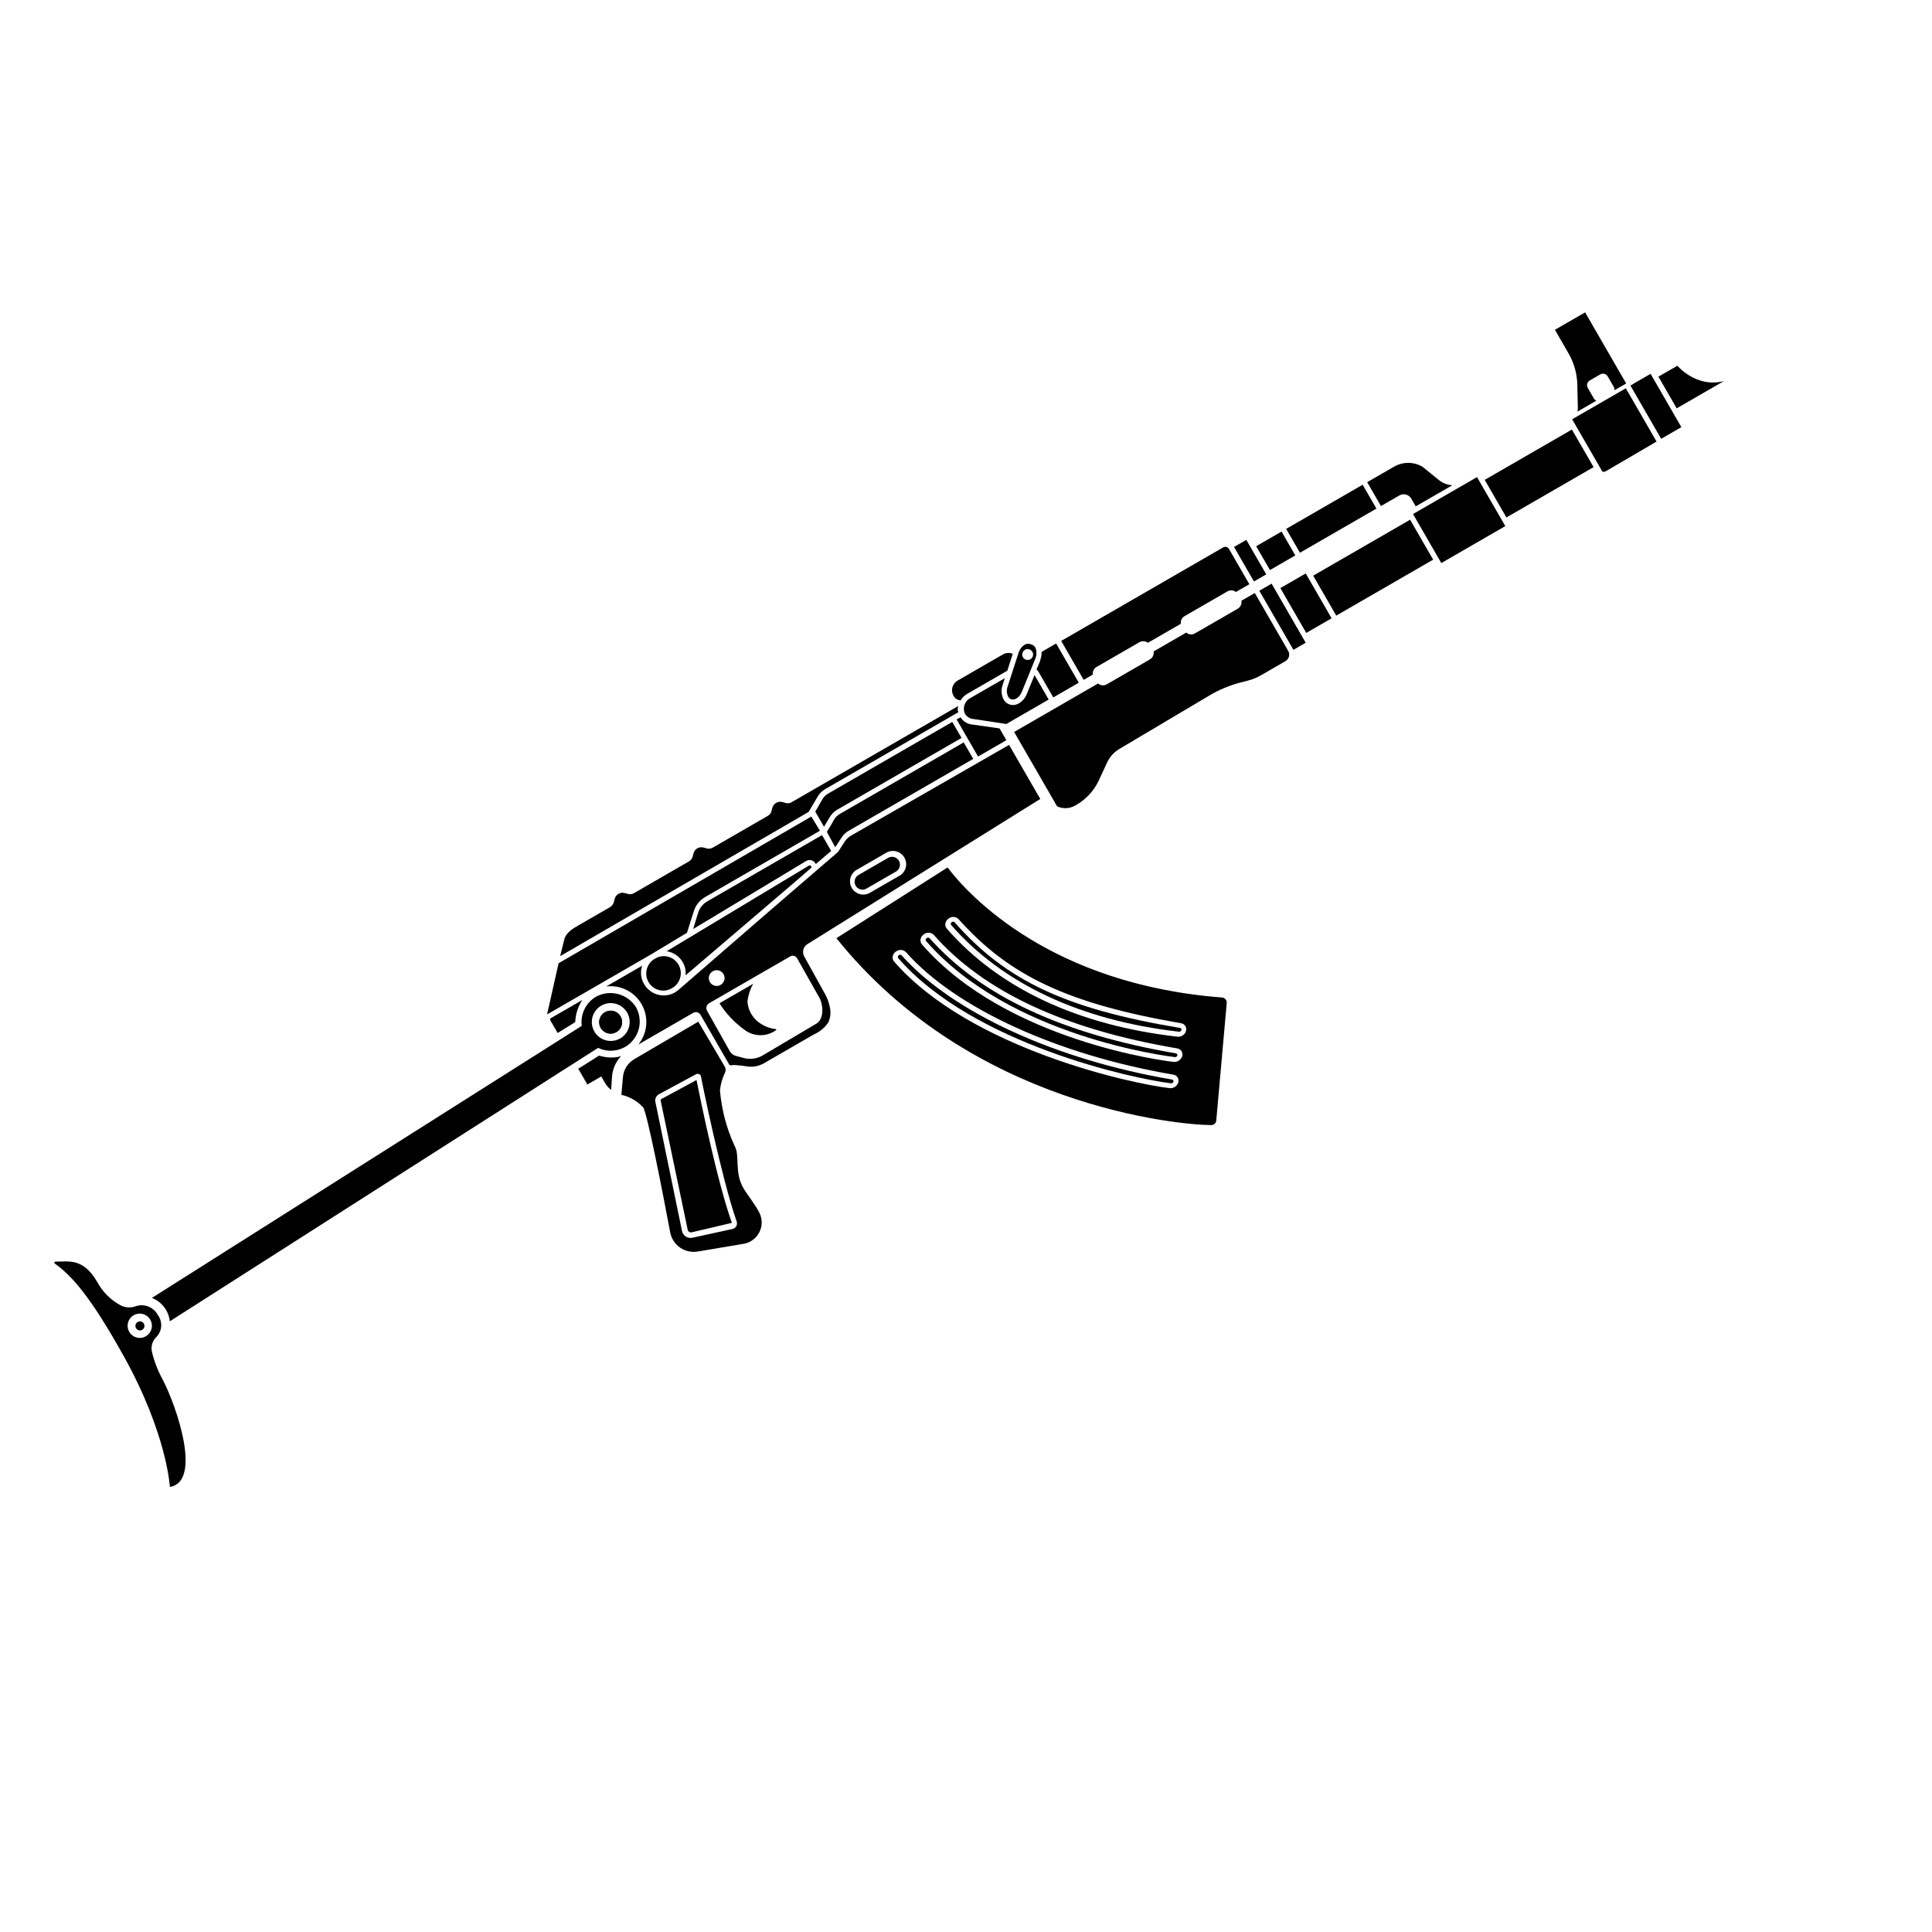 <svg width="512" height="512" viewBox="0 0 512 512" fill="none" xmlns="http://www.w3.org/2000/svg">
<path d="M221.346 224.534L223.152 221.783C223.58 221.142 224.149 220.608 224.815 220.222L257.915 201.112L255.395 196.747L222.555 215.708C221.889 216.09 221.34 216.646 220.967 217.317L220.418 218.327L219.12 220.439L221.346 224.534Z" fill="black"/>
<path d="M361.114 128.46L340.849 140.16L344.499 146.482L364.764 134.782L361.114 128.46Z" fill="black"/>
<path d="M253.514 190.652L259.194 200.49L266.694 196.16L264.894 193.043L257.817 192.025C257.159 191.994 256.518 191.801 255.952 191.463C255.386 191.125 254.913 190.652 254.574 190.087L253.514 190.652Z" fill="black"/>
<path d="M254.546 185.599L254.633 185.549C255.025 184.867 255.591 184.302 256.273 183.909L266.959 177.739L268.393 173.262L268.018 173.133C267.291 172.94 266.518 173.031 265.856 173.388L253.732 180.388C253.071 180.782 252.59 181.419 252.394 182.163C252.197 182.907 252.3 183.698 252.68 184.367C252.856 184.718 253.121 185.016 253.448 185.232C253.776 185.448 254.154 185.575 254.546 185.599Z" fill="black"/>
<path d="M256.354 185.571C255.974 185.967 255.698 186.452 255.552 186.981C255.341 187.713 255.408 188.497 255.738 189.183C255.979 189.576 256.311 189.906 256.705 190.144C257.1 190.382 257.546 190.522 258.006 190.552L266.687 191.868L277.911 185.388L274.161 178.893L272.146 183.843C271.75 184.897 271.012 185.787 270.049 186.371C269.665 186.614 269.23 186.765 268.778 186.814C268.325 186.863 267.868 186.808 267.441 186.653C266.808 186.413 266.282 185.955 265.956 185.362C265.657 184.774 265.481 184.131 265.439 183.473C265.396 182.815 265.488 182.154 265.709 181.533L266.281 179.724L256.963 185.104C256.742 185.235 256.537 185.391 256.354 185.571Z" fill="black"/>
<path d="M330.289 143.069L327.033 144.949L332.313 154.094L335.569 152.214L330.289 143.069Z" fill="black"/>
<path d="M339.619 140.87L332.899 144.75L336.549 151.072L343.269 147.192L339.619 140.87Z" fill="black"/>
<path d="M346.029 151.972L339.309 155.852L346.169 167.733L352.889 163.853L346.029 151.972Z" fill="black"/>
<path d="M275.68 175.084L274.698 177.383C274.921 177.608 275.114 177.862 275.272 178.137L279.132 184.823L285.887 180.923L279.887 170.53L276.041 172.75C276.055 173.524 275.918 174.293 275.64 175.014L275.68 175.084Z" fill="black"/>
<path d="M267.033 181.945C266.876 182.38 266.808 182.842 266.832 183.304C266.857 183.766 266.974 184.218 267.176 184.634C267.343 184.938 267.611 185.176 267.933 185.305C268.932 185.675 270.223 184.791 270.814 183.295L274.368 174.57C274.749 173.667 274.774 172.654 274.439 171.734C274.26 171.342 273.941 171.032 273.545 170.865L272.897 170.662C272.665 170.601 272.423 170.589 272.186 170.626C271.949 170.664 271.723 170.75 271.521 170.879C270.908 171.261 270.426 171.822 270.139 172.485C270.055 172.651 269.985 172.823 269.928 172.999L267.033 181.945ZM271.618 172.208C271.865 172.065 272.148 171.999 272.433 172.018C272.717 172.037 272.989 172.139 273.215 172.312C273.441 172.486 273.61 172.722 273.702 172.992C273.794 173.262 273.803 173.552 273.729 173.828C273.656 174.103 273.502 174.35 273.288 174.538C273.074 174.725 272.809 174.845 272.526 174.883C272.244 174.92 271.957 174.872 271.702 174.746C271.446 174.62 271.234 174.422 271.091 174.175C270.906 173.843 270.857 173.452 270.955 173.084C271.054 172.717 271.292 172.402 271.618 172.208Z" fill="black"/>
<path d="M215.007 216.394L148.032 255.27L144.984 268.831L172.246 253.091L182.053 247.198L183.847 241.544C184.338 239.923 185.428 238.55 186.896 237.705L217.293 220.155L215.007 216.394Z" fill="black"/>
<path d="M252.354 191.322L219.445 210.322C218.799 210.696 218.266 211.235 217.899 211.885L216.058 215.096L218.368 219.097L219.801 216.699C220.298 215.806 221.027 215.066 221.912 214.556L254.821 195.556L252.354 191.322Z" fill="black"/>
<path d="M220.267 225.504L217.847 221.312L187.432 238.872C186.277 239.538 185.414 240.613 185.014 241.885L183.696 246.202L213.618 228.188C214.01 227.942 214.482 227.859 214.934 227.956C215.387 228.052 215.784 228.321 216.041 228.705C216.111 228.787 216.165 228.881 216.201 228.983L220.267 225.504Z" fill="black"/>
<path d="M174.412 253.642C174.137 253.765 173.406 254.141 173.162 254.317C172.245 254.969 171.603 255.939 171.364 257.039C171.124 258.138 171.303 259.287 171.865 260.262C172.428 261.236 173.334 261.966 174.406 262.308C175.478 262.65 176.639 262.58 177.662 262.111L178.112 261.851C179.098 261.298 179.84 260.396 180.194 259.323C180.547 258.249 180.485 257.083 180.021 256.052C179.557 255.022 178.723 254.203 177.685 253.757C176.647 253.311 175.479 253.27 174.412 253.642Z" fill="black"/>
<path d="M287.186 180.173L289.61 178.773C289.552 178.373 289.616 177.965 289.795 177.602C289.973 177.24 290.257 176.94 290.609 176.741L301.954 170.191C302.3 169.991 302.699 169.899 303.099 169.928C303.498 169.956 303.88 170.104 304.194 170.353L312.941 165.303C312.883 164.906 312.946 164.502 313.121 164.141C313.296 163.781 313.575 163.481 313.922 163.281L325.284 156.721C325.631 156.521 326.03 156.429 326.429 156.458C326.829 156.486 327.211 156.634 327.525 156.883L331.093 154.823L325.693 145.47C325.545 145.212 325.3 145.025 325.013 144.948C324.726 144.871 324.42 144.911 324.163 145.06L281.226 169.85L287.186 180.173Z" fill="black"/>
<path d="M211.412 233.088L214.886 230.066C214.928 230.034 214.963 229.993 214.988 229.947C215.013 229.901 215.028 229.85 215.033 229.797C215.037 229.745 215.031 229.692 215.014 229.642C214.997 229.592 214.969 229.547 214.934 229.508C214.873 229.422 214.782 229.363 214.68 229.341C214.577 229.319 214.47 229.336 214.38 229.389L176.675 252.081C177.549 252.217 178.382 252.544 179.115 253.039C179.848 253.534 180.463 254.185 180.915 254.945C181.537 256.011 181.806 257.246 181.682 258.474L211.412 233.088Z" fill="black"/>
<path d="M175.082 291.683L182.243 325.885C182.286 326.114 182.419 326.316 182.612 326.447C182.804 326.578 183.041 326.628 183.27 326.585L193.961 324.061C190.093 313.362 185.482 290.736 184.584 286.22L175.341 291.21C175.246 291.243 175.168 291.309 175.12 291.396C175.072 291.484 175.059 291.586 175.082 291.683Z" fill="black"/>
<path d="M280.138 213.685C280.893 214.038 281.721 214.204 282.553 214.169C283.385 214.135 284.197 213.901 284.92 213.488L285.301 213.268C287.889 211.763 289.951 209.5 291.211 206.784L293.361 202.148C294.074 200.581 295.258 199.276 296.748 198.415L320.619 184.24C323.153 182.752 325.88 181.621 328.723 180.877L330.735 180.362C331.964 180.041 333.144 179.554 334.242 178.915L340.65 175.215C341.11 174.95 341.445 174.513 341.582 174.001C341.719 173.489 341.648 172.943 341.382 172.483L332.532 157.155L328.982 159.205C329.059 159.611 329.008 160.031 328.836 160.407C328.665 160.783 328.381 161.097 328.024 161.305L316.661 167.865C316.302 168.07 315.889 168.159 315.477 168.12C315.066 168.08 314.676 167.914 314.363 167.645L305.703 172.645C305.78 173.051 305.729 173.471 305.558 173.847C305.386 174.223 305.102 174.537 304.745 174.745L293.4 181.295C293.036 181.533 292.605 181.646 292.172 181.617C291.739 181.588 291.326 181.419 290.998 181.135L268.758 193.975L280.138 213.685Z" fill="black"/>
<path d="M201.851 271.447C200.771 270.831 199.861 269.955 199.203 268.9C198.546 267.844 198.161 266.642 198.083 265.401C198.275 263.759 198.785 262.17 199.585 260.723L190.665 265.873C192.385 268.587 194.603 270.95 197.203 272.837C198.41 273.788 199.896 274.316 201.433 274.339C202.969 274.362 204.471 273.878 205.705 272.963C205.72 272.938 205.728 272.91 205.728 272.882C205.728 272.853 205.721 272.825 205.707 272.8C205.692 272.776 205.672 272.755 205.647 272.741C205.622 272.727 205.594 272.72 205.565 272.72C204.249 272.574 202.98 272.139 201.851 271.447Z" fill="black"/>
<path d="M373.695 137.731L348.009 152.561L354.119 163.143L379.805 148.313L373.695 137.731Z" fill="black"/>
<path d="M336.989 154.675L333.733 156.555L342.773 172.212L346.029 170.332L336.989 154.675Z" fill="black"/>
<path d="M439.01 117.02L430.86 102.903L416.64 111.113L424.64 124.97C424.779 125.024 424.929 125.046 425.079 125.036C425.229 125.025 425.374 124.982 425.505 124.909L439.01 117.02Z" fill="black"/>
<path d="M439.491 99.812L444.341 108.213L456.847 100.993C449.542 102.901 444.524 96.93 444.524 96.93L439.491 99.812Z" fill="black"/>
<path d="M399.214 137.131L422.32 123.791L416.57 113.832L393.724 127.022L393.464 127.172L399.214 137.131Z" fill="black"/>
<path d="M437.421 99.068L433.039 101.598L433.049 101.616L432.079 102.176L440.229 116.292L445.581 113.202L437.421 99.068Z" fill="black"/>
<path d="M374.005 132.148L375.185 134.192L384.885 128.592C383.564 128.518 382.302 128.025 381.279 127.187L376.937 123.666C375.796 123.01 374.502 122.665 373.186 122.667C371.87 122.669 370.577 123.017 369.438 123.677L362.319 127.787L365.969 134.109L370.802 131.319C371.066 131.16 371.359 131.056 371.664 131.012C371.968 130.968 372.279 130.985 372.577 131.062C372.875 131.139 373.155 131.275 373.401 131.461C373.646 131.648 373.851 131.881 374.005 132.148Z" fill="black"/>
<path d="M391.422 126.435L374.465 136.225L381.965 149.215L398.922 139.425L391.422 126.435Z" fill="black"/>
<path d="M418.005 101.918L418.144 108.119C418.143 108.444 418.105 108.768 418.032 109.085L423.072 106.175C422.788 106.063 422.549 105.86 422.393 105.597L420.773 102.792C420.582 102.461 420.53 102.068 420.629 101.699C420.728 101.33 420.969 101.015 421.3 100.824L424.088 99.215C424.419 99.023 424.812 98.972 425.181 99.071C425.55 99.169 425.864 99.411 426.055 99.742L427.675 102.547C427.824 102.814 427.881 103.123 427.836 103.425L430.953 101.625L420.073 82.78L412.071 87.4L415.711 93.705C417.148 96.209 417.937 99.032 418.005 101.918Z" fill="black"/>
<path d="M158.766 279.742L153.249 283.227L155.659 287.401L159.348 285.271L160.348 287.003C160.758 287.719 161.307 288.344 161.964 288.842L162.196 285.244C162.367 283.212 163.225 281.298 164.63 279.82C164.341 279.942 164.04 280.038 163.734 280.107C162.072 280.379 160.369 280.254 158.766 279.742Z" fill="black"/>
<path d="M147.779 273.752L152.445 270.873C152.511 268.775 153.168 266.739 154.341 264.998L145.993 269.818C145.577 270.058 145.909 270.513 146.189 270.998L147.779 273.752Z" fill="black"/>
<path d="M225.542 221.443C224.861 221.834 224.283 222.382 223.855 223.041L222.101 225.763L202.838 242.358L180.063 262.111C179.695 262.436 179.302 262.732 178.889 262.997C177.511 263.793 175.873 264.009 174.336 263.597C172.799 263.185 171.488 262.179 170.693 260.801C170.258 260.074 169.987 259.26 169.9 258.417C169.812 257.574 169.909 256.723 170.185 255.921L160.659 261.421C162.482 261.199 164.331 261.511 165.98 262.321C167.63 263.13 169.008 264.4 169.949 265.979C170.889 267.557 171.351 269.374 171.278 271.21C171.205 273.045 170.6 274.82 169.536 276.318L169.171 276.806L183.703 268.416C183.866 268.322 184.046 268.261 184.233 268.237C184.42 268.213 184.609 268.227 184.791 268.277C184.972 268.327 185.142 268.412 185.29 268.528C185.438 268.644 185.561 268.789 185.653 268.953L193.253 282.117C193.311 282.204 193.396 282.27 193.495 282.305C193.595 282.339 193.702 282.34 193.802 282.308C194.196 282.221 194.601 282.206 195 282.263C195.846 282.328 197.144 282.457 198.321 282.655C199.75 282.805 201.191 282.499 202.435 281.781L215.633 274.161C217.199 273.491 218.542 272.387 219.502 270.98C220.051 269.778 220.211 268.434 219.961 267.136C219.725 265.791 219.26 264.498 218.584 263.312L213.118 253.443C212.82 252.899 212.742 252.262 212.897 251.662C213.052 251.062 213.43 250.543 213.954 250.212L275.684 211.731L267.414 197.407L225.542 221.443ZM188.884 257.389C189.364 257.111 189.934 257.036 190.47 257.18C191.005 257.323 191.461 257.673 191.739 258.153C192.016 258.634 192.091 259.204 191.947 259.739C191.804 260.275 191.454 260.731 190.974 261.008C190.494 261.286 189.923 261.361 189.388 261.217C188.852 261.074 188.396 260.724 188.119 260.243C187.841 259.763 187.766 259.193 187.91 258.658C188.053 258.122 188.404 257.666 188.884 257.389ZM217.286 264.662C218.32 266.974 218.183 270.217 216.347 271.277L201.767 279.903C200.438 280.552 198.936 280.755 197.483 280.483L195.024 279.824C194.689 279.737 194.375 279.584 194.099 279.374C193.824 279.165 193.592 278.903 193.419 278.603L187.39 267.881C187.194 267.541 187.14 267.137 187.242 266.758C187.344 266.379 187.592 266.056 187.932 265.859L209.409 253.459C209.563 253.37 209.734 253.311 209.911 253.289C210.088 253.266 210.268 253.278 210.44 253.326C210.778 253.421 211.065 253.645 211.239 253.95L217.286 264.662ZM238.202 232.171L230.304 236.731C229.504 237.115 228.588 237.184 227.74 236.922C226.892 236.66 226.174 236.087 225.73 235.318C225.286 234.55 225.149 233.642 225.347 232.776C225.544 231.911 226.061 231.152 226.794 230.651L234.64 226.121C235.04 225.848 235.493 225.66 235.969 225.57C236.445 225.48 236.935 225.489 237.407 225.596C237.88 225.704 238.325 225.908 238.715 226.196C239.105 226.484 239.431 226.849 239.673 227.268C239.915 227.688 240.069 228.153 240.123 228.635C240.177 229.116 240.131 229.604 239.988 230.067C239.845 230.53 239.608 230.958 239.292 231.326C238.976 231.693 238.587 231.991 238.15 232.201L238.202 232.171Z" fill="black"/>
<path d="M164.45 269.347C164.754 269.866 164.898 270.465 164.862 271.066C164.826 271.667 164.612 272.243 164.248 272.723C163.884 273.202 163.385 273.563 162.816 273.759C162.247 273.955 161.632 273.977 161.05 273.823C160.468 273.669 159.945 273.346 159.546 272.894C159.148 272.443 158.893 271.883 158.814 271.286C158.734 270.689 158.834 270.082 159.099 269.542C159.365 269.002 159.786 268.553 160.307 268.252C160.651 268.05 161.031 267.919 161.425 267.865C161.82 267.811 162.221 267.835 162.606 267.937C162.991 268.039 163.352 268.216 163.669 268.458C163.985 268.7 164.251 269.002 164.45 269.347Z" fill="black"/>
<path d="M185.053 270.754L168.139 280.658C167.277 281.153 166.548 281.85 166.015 282.689C165.481 283.528 165.16 284.484 165.077 285.475L164.676 290.14C166.905 290.638 168.927 291.808 170.469 293.493C171.619 295.485 175.642 316.094 177.619 326.638C177.938 328.262 178.879 329.697 180.241 330.637C181.604 331.576 183.279 331.946 184.91 331.667L197.099 329.618C197.975 329.465 198.803 329.111 199.519 328.584C200.235 328.056 200.818 327.37 201.224 326.578C201.629 325.787 201.844 324.912 201.854 324.023C201.863 323.134 201.666 322.255 201.277 321.455C200.346 319.522 197.881 316.372 197.001 314.848C194.521 310.553 196.181 306.268 194.651 303.618C192.525 298.986 191.221 294.019 190.795 288.94C190.971 287.306 191.427 285.714 192.144 284.235C192.258 283.983 192.311 283.707 192.296 283.43C192.28 283.153 192.199 282.884 192.057 282.646L185.053 270.754ZM185.786 285.343C185.911 286.24 191.199 312.239 195.242 323.762C195.362 324.151 195.323 324.572 195.133 324.933C195.021 325.154 194.844 325.336 194.627 325.456C194.523 325.541 194.406 325.608 194.28 325.656L183.473 328.016C183.177 328.08 182.872 328.084 182.574 328.029C182.277 327.975 181.993 327.862 181.739 327.697C181.486 327.533 181.267 327.32 181.095 327.071C180.924 326.821 180.804 326.541 180.741 326.245L173.674 291.966C173.602 291.593 173.647 291.207 173.803 290.861C173.958 290.515 174.217 290.225 174.544 290.032L184.473 284.669C184.598 284.607 184.736 284.575 184.875 284.574C185.015 284.573 185.153 284.605 185.279 284.665L185.612 284.842L185.786 285.343Z" fill="black"/>
<path d="M229.611 235.491L237.457 230.961C237.938 230.684 238.288 230.227 238.431 229.692C238.575 229.157 238.5 228.586 238.222 228.106C237.945 227.626 237.489 227.276 236.953 227.132C236.418 226.989 235.848 227.064 235.367 227.341L227.521 231.871C227.041 232.148 226.691 232.605 226.548 233.14C226.404 233.676 226.479 234.246 226.756 234.726C227.033 235.206 227.49 235.556 228.025 235.7C228.561 235.843 229.131 235.768 229.611 235.491Z" fill="black"/>
<path d="M148.447 253.389L214.297 215.164L216.631 211.206C217.116 210.332 217.832 209.607 218.7 209.111L253.965 188.751C253.752 188.22 253.748 187.628 253.955 187.094L209.788 212.594C209.543 212.741 209.269 212.834 208.985 212.867C208.701 212.899 208.413 212.87 208.141 212.782L207.366 212.56C207.086 212.481 206.794 212.459 206.505 212.496C206.217 212.532 205.938 212.625 205.687 212.771C205.435 212.916 205.215 213.11 205.039 213.342C204.864 213.574 204.736 213.838 204.664 214.12L204.477 214.875C204.416 215.161 204.293 215.431 204.116 215.664C203.94 215.898 203.714 216.09 203.456 216.226L188.924 224.616C188.672 224.764 188.394 224.858 188.105 224.894C187.816 224.93 187.522 224.906 187.243 224.825L186.478 224.62C186.198 224.535 185.904 224.509 185.613 224.543C185.323 224.576 185.042 224.669 184.789 224.815C184.536 224.961 184.316 225.158 184.141 225.393C183.967 225.627 183.843 225.895 183.776 226.18L183.588 226.935C183.517 227.217 183.39 227.482 183.214 227.714C183.039 227.946 182.819 228.141 182.567 228.286L168.018 236.686C167.771 236.838 167.495 236.934 167.208 236.968C166.921 237.003 166.629 236.974 166.354 236.885L165.562 236.673C165.286 236.593 164.996 236.57 164.711 236.605C164.426 236.64 164.15 236.732 163.901 236.876C163.652 237.02 163.435 237.212 163.262 237.442C163.089 237.672 162.964 237.934 162.895 238.213L162.653 239.114C162.501 239.662 162.14 240.128 161.647 240.411L154.043 244.801C152.138 245.901 150.024 246.96 149.537 248.996L148.447 253.389Z" fill="black"/>
<path d="M252.987 244.418C252.9 244.33 252.787 244.273 252.664 244.256C252.542 244.239 252.417 244.263 252.31 244.325C252.228 244.366 252.156 244.423 252.097 244.493C252.038 244.562 251.994 244.643 251.967 244.731C251.951 244.801 251.951 244.874 251.968 244.945C251.985 245.015 252.017 245.081 252.063 245.137C265.637 260.648 286.203 270.39 312.378 273.407C312.523 273.437 312.673 273.413 312.801 273.339C312.929 273.265 313.025 273.147 313.071 273.007C313.094 272.946 313.103 272.88 313.098 272.816C313.092 272.751 313.073 272.688 313.04 272.632C313.008 272.575 312.963 272.527 312.91 272.49C312.856 272.453 312.795 272.428 312.731 272.418C282.402 267.366 266.501 259.825 252.987 244.418Z" fill="black"/>
<path d="M246.34 248.625C246.252 248.542 246.14 248.489 246.019 248.475C245.899 248.462 245.777 248.487 245.673 248.548C245.506 248.639 245.378 248.786 245.312 248.964C245.297 249.035 245.297 249.108 245.314 249.178C245.33 249.249 245.363 249.315 245.408 249.371C267.543 274.789 309.562 279.928 311.322 280.136C311.462 280.162 311.608 280.137 311.731 280.066C311.855 279.994 311.949 279.881 311.997 279.746C312.02 279.685 312.029 279.62 312.024 279.555C312.018 279.49 311.999 279.427 311.966 279.371C311.934 279.315 311.889 279.266 311.836 279.229C311.782 279.192 311.721 279.167 311.657 279.157C281.627 274.024 259.996 263.997 246.34 248.625Z" fill="black"/>
<path d="M238.953 253.191C238.873 253.099 238.763 253.038 238.642 253.019C238.521 253 238.398 253.024 238.293 253.087C238.208 253.131 238.133 253.193 238.073 253.267C238.012 253.342 237.968 253.428 237.942 253.52C237.923 253.587 237.921 253.658 237.936 253.726C237.951 253.793 237.983 253.857 238.029 253.909C257.912 276.748 300.378 285.901 310.296 287.08C310.436 287.106 310.582 287.081 310.706 287.009C310.829 286.938 310.924 286.825 310.971 286.69C310.991 286.629 310.997 286.564 310.99 286.501C310.983 286.437 310.963 286.376 310.931 286.32C310.899 286.265 310.856 286.217 310.804 286.179C310.753 286.141 310.694 286.114 310.631 286.101C280.023 280.886 252.538 268.441 238.953 253.191Z" fill="black"/>
<path d="M251.112 229.89L221.655 248.629C257.384 293.195 312.61 298.168 321.032 298.156C321.359 298.154 321.674 298.029 321.913 297.805C322.152 297.581 322.298 297.276 322.322 296.949L325.1 265.762C325.113 265.588 325.091 265.413 325.036 265.248C324.981 265.083 324.893 264.93 324.779 264.798C324.664 264.667 324.525 264.559 324.368 264.482C324.212 264.405 324.042 264.359 323.868 264.348C278.672 260.905 256.796 237.416 251.112 229.89ZM312.277 286.791C312.125 287.339 311.763 287.805 311.27 288.088C310.879 288.312 310.428 288.411 309.979 288.371C299.947 287.235 257.068 277.927 236.926 254.8C236.757 254.604 236.638 254.369 236.58 254.116C236.523 253.864 236.529 253.6 236.597 253.35C236.664 253.075 236.788 252.817 236.961 252.594C237.135 252.37 237.354 252.186 237.604 252.053C237.978 251.815 238.422 251.708 238.864 251.75C239.306 251.792 239.722 251.979 240.046 252.283C253.39 267.396 280.682 279.628 310.938 284.792C311.164 284.822 311.381 284.899 311.574 285.019C311.767 285.139 311.933 285.299 312.06 285.488C312.187 285.678 312.271 285.892 312.309 286.116C312.346 286.341 312.335 286.571 312.277 286.791ZM313.312 279.865C313.169 280.349 312.863 280.768 312.445 281.052C312.028 281.335 311.525 281.464 311.022 281.418C309.245 281.22 266.757 276.029 244.306 250.262C244.142 250.063 244.027 249.828 243.97 249.576C243.913 249.325 243.915 249.063 243.977 248.813C244.048 248.535 244.174 248.274 244.348 248.047C244.522 247.819 244.741 247.629 244.991 247.488C245.368 247.25 245.815 247.144 246.259 247.189C246.704 247.234 247.12 247.426 247.443 247.735C260.837 262.935 282.307 272.802 311.981 277.839C312.208 277.872 312.425 277.953 312.618 278.076C312.812 278.199 312.976 278.361 313.102 278.553C313.228 278.744 313.312 278.96 313.348 279.186C313.384 279.413 313.372 279.644 313.312 279.865ZM314.317 273.165C314.251 273.437 314.129 273.692 313.959 273.913C313.789 274.135 313.574 274.319 313.328 274.452C312.942 274.69 312.487 274.79 312.037 274.736C285.502 271.696 264.605 261.821 250.891 246.068C250.724 245.872 250.606 245.639 250.546 245.389C250.486 245.139 250.485 244.878 250.545 244.628C250.615 244.35 250.742 244.09 250.916 243.862C251.09 243.634 251.309 243.445 251.558 243.304C251.939 243.065 252.389 242.961 252.835 243.009C253.282 243.057 253.699 243.254 254.02 243.568C267.471 258.666 283.145 266.013 312.978 271.167C313.204 271.196 313.421 271.274 313.615 271.394C313.808 271.514 313.974 271.674 314.1 271.863C314.227 272.052 314.312 272.266 314.349 272.491C314.387 272.715 314.376 272.945 314.317 273.165Z" fill="black"/>
<path d="M164.45 269.347C164.754 269.866 164.898 270.465 164.862 271.066C164.826 271.667 164.612 272.243 164.248 272.723C163.884 273.202 163.385 273.563 162.816 273.759C162.247 273.955 161.632 273.977 161.05 273.823C160.468 273.669 159.945 273.346 159.546 272.894C159.148 272.443 158.893 271.883 158.814 271.286C158.734 270.689 158.834 270.082 159.099 269.542C159.365 269.002 159.786 268.553 160.307 268.252C160.651 268.05 161.031 267.919 161.425 267.865C161.82 267.811 162.221 267.835 162.606 267.937C162.991 268.039 163.352 268.216 163.669 268.458C163.985 268.7 164.251 269.002 164.45 269.347Z" fill="black"/>
<path d="M35.832 346.214C35.197 346.429 34.526 346.513 33.857 346.463C33.189 346.412 32.538 346.227 31.943 345.919C29.326 344.504 27.18 342.356 25.766 339.739C21.996 333.209 18.062 334.395 14.68 334.339C14.62 334.336 14.56 334.354 14.51 334.389C14.46 334.424 14.423 334.474 14.405 334.532C14.386 334.59 14.386 334.652 14.406 334.709C14.426 334.767 14.464 334.816 14.514 334.85C19.056 338.117 23.97 343.548 32.797 359.397C44.288 380.06 45.02 394.048 45.02 394.048C53.478 392.698 47.096 373.243 43.035 365.449C41.783 363.166 40.847 360.723 40.251 358.188C40.109 357.531 40.13 356.848 40.311 356.201C40.492 355.553 40.829 354.959 41.291 354.47C42.098 353.718 42.6 352.696 42.703 351.598C42.805 350.5 42.501 349.402 41.848 348.514C41.295 347.465 40.38 346.654 39.273 346.23C38.166 345.807 36.943 345.801 35.832 346.214ZM38.663 354.117C38.112 354.44 37.477 354.591 36.84 354.553C36.202 354.514 35.591 354.286 35.083 353.899C34.575 353.512 34.194 352.983 33.988 352.378C33.782 351.774 33.76 351.122 33.925 350.505C34.09 349.888 34.435 349.335 34.916 348.914C35.397 348.494 35.992 348.226 36.625 348.145C37.258 348.063 37.902 348.172 38.473 348.457C39.044 348.742 39.518 349.191 39.834 349.746C40.253 350.482 40.365 351.354 40.146 352.172C39.926 352.99 39.394 353.689 38.663 354.117Z" fill="black"/>
<path d="M37.683 352.42C38.257 352.089 38.453 351.355 38.122 350.781C37.791 350.207 37.057 350.01 36.483 350.341C35.909 350.673 35.712 351.407 36.044 351.981C36.375 352.555 37.109 352.751 37.683 352.42Z" fill="black"/>
<path d="M157.954 264.137C156.635 264.912 155.574 266.057 154.901 267.431C154.228 268.805 153.974 270.347 154.171 271.864L40.257 343.959C41.848 344.583 43.182 345.725 44.045 347.2C44.563 348.109 44.892 349.113 45.011 350.152L153.442 280.921L158.508 277.696C159.637 278.241 160.883 278.502 162.136 278.455C163.389 278.408 164.611 278.054 165.696 277.426C167.457 276.391 168.741 274.705 169.27 272.732C169.798 270.759 169.53 268.657 168.522 266.88C167.436 265.17 165.74 263.935 163.779 263.426C161.817 262.916 159.736 263.17 157.954 264.137ZM164.344 275.204C163.483 275.697 162.496 275.923 161.506 275.855C160.516 275.787 159.569 275.427 158.784 274.821C157.999 274.214 157.411 273.389 157.094 272.449C156.778 271.509 156.747 270.496 157.005 269.538C157.264 268.58 157.801 267.721 158.547 267.068C159.294 266.415 160.218 265.998 161.201 265.869C162.185 265.741 163.185 265.907 164.074 266.346C164.964 266.785 165.703 267.478 166.199 268.337C166.53 268.911 166.745 269.545 166.83 270.202C166.915 270.859 166.869 271.526 166.695 272.166C166.521 272.805 166.223 273.404 165.816 273.927C165.41 274.45 164.903 274.888 164.327 275.214L164.344 275.204Z" fill="black"/>
</svg>
